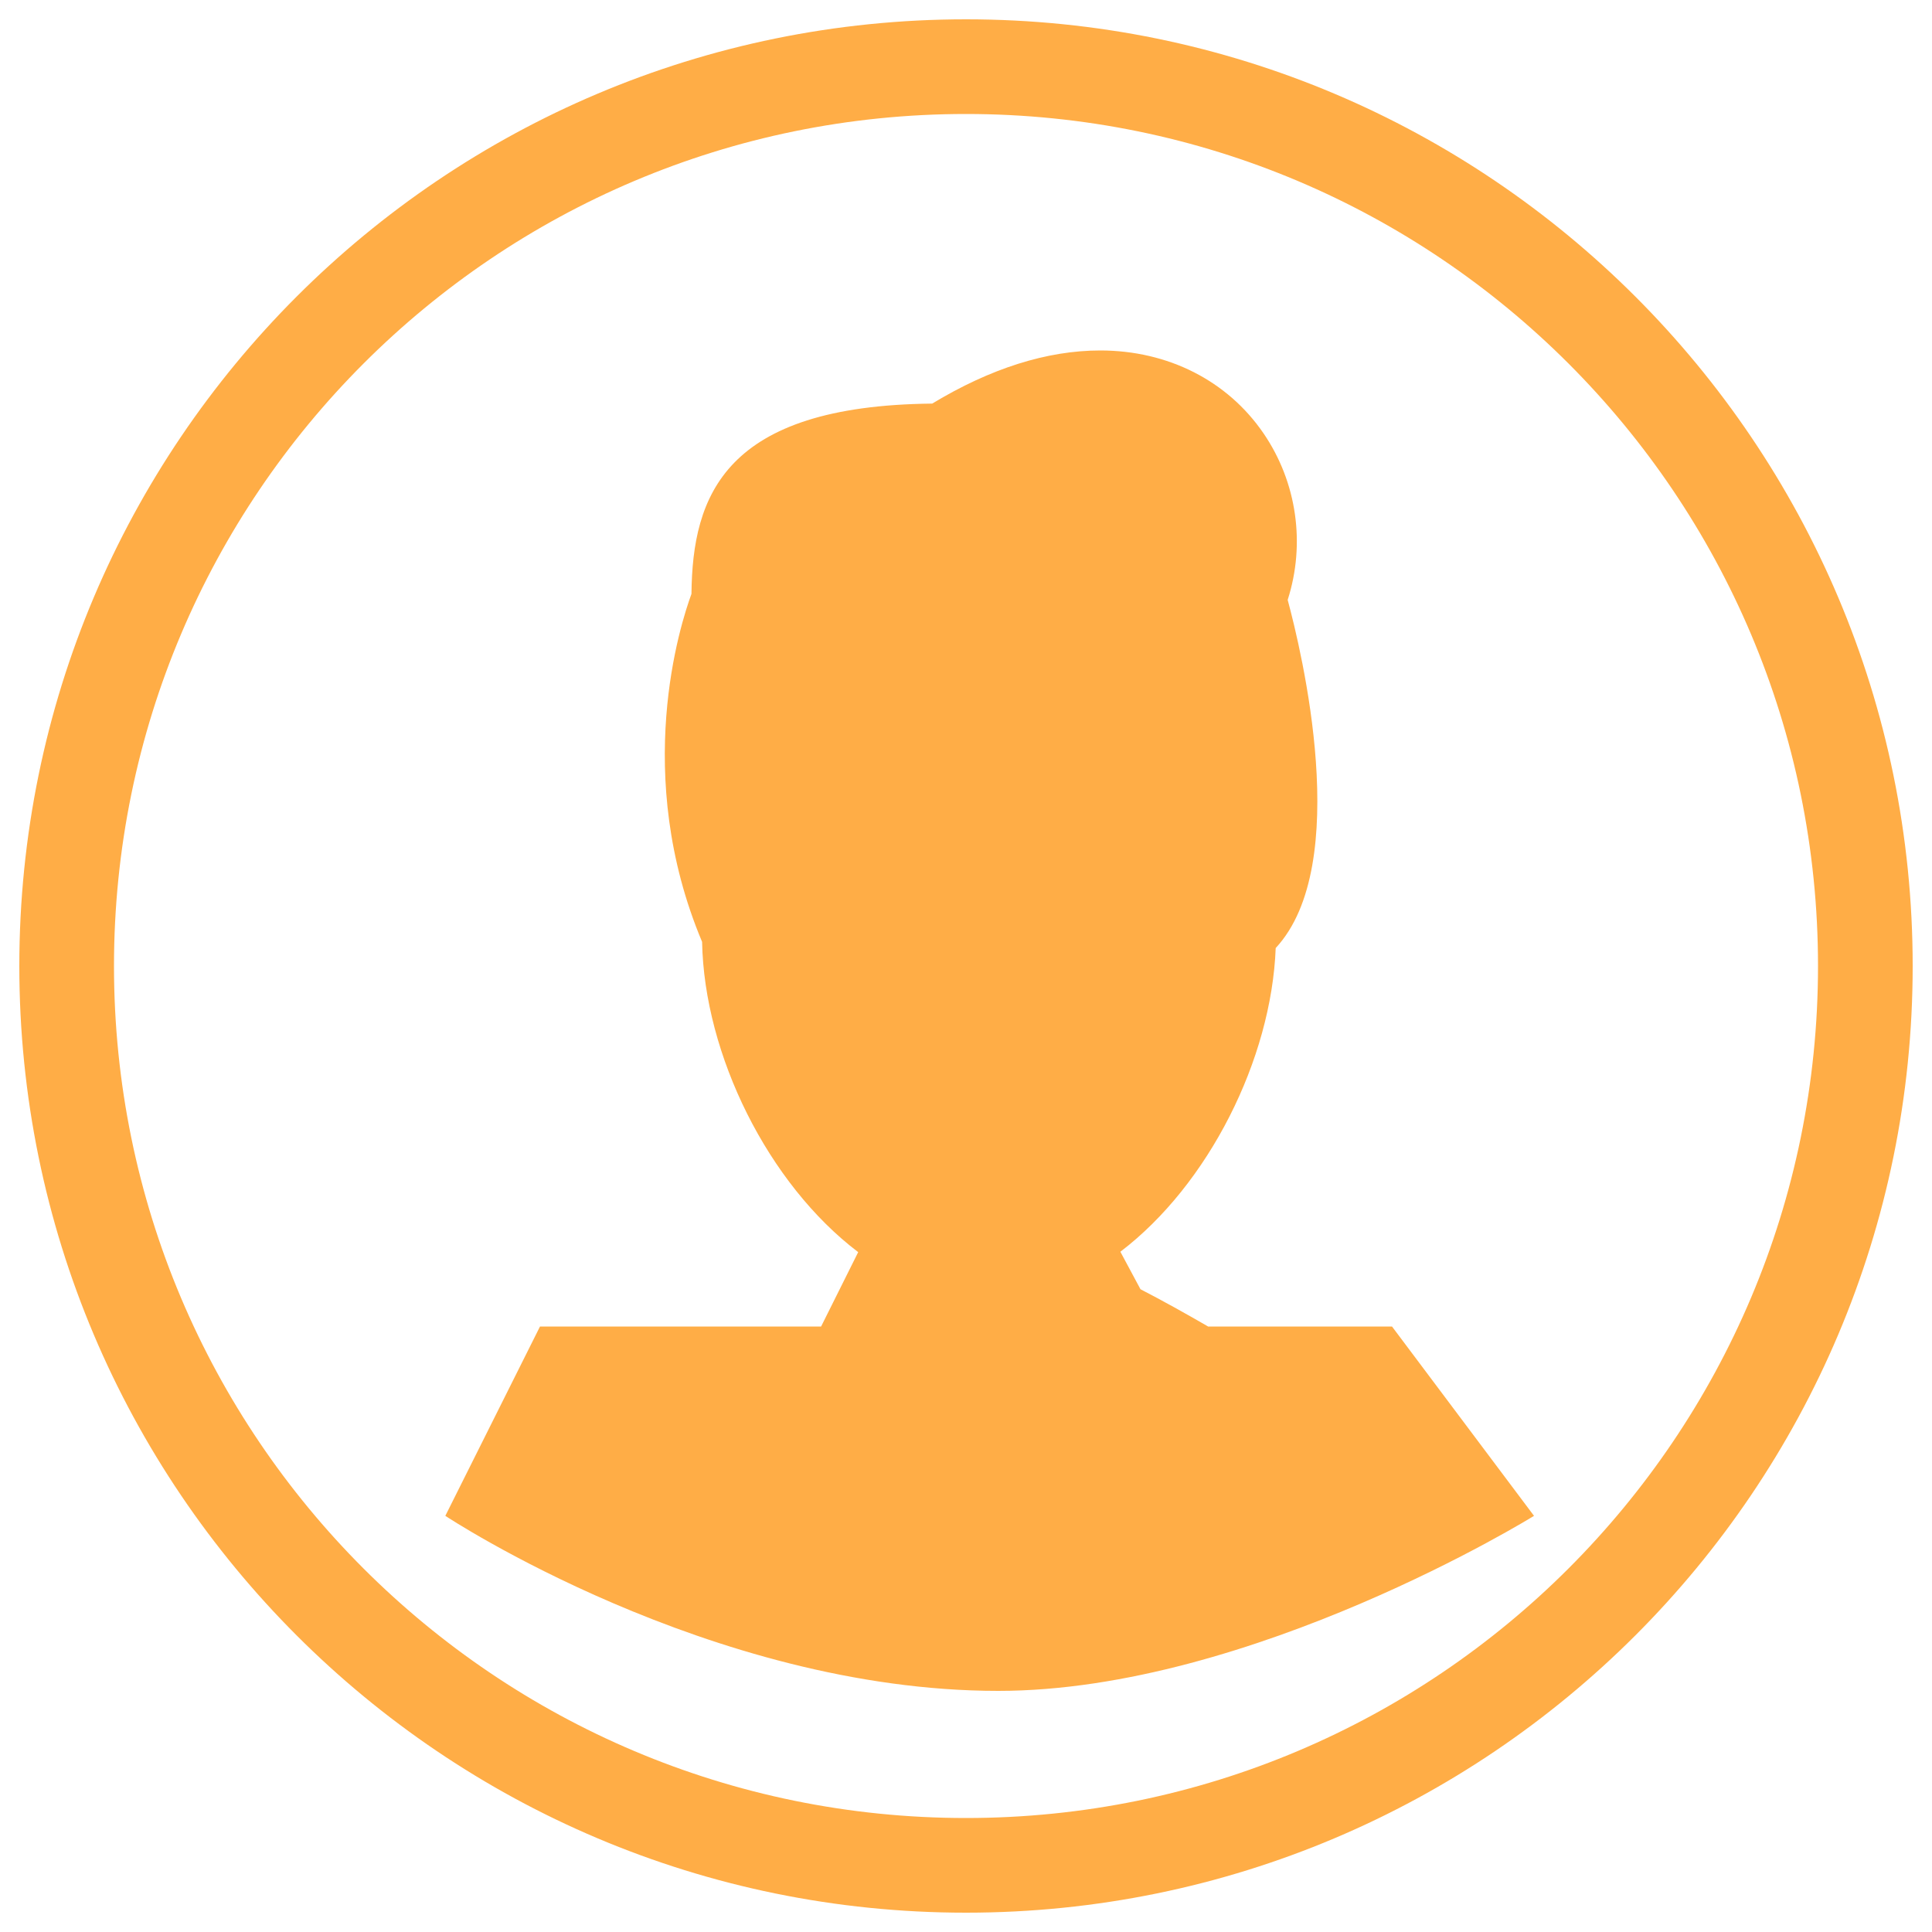<?xml version="1.0" encoding="UTF-8" standalone="no"?>
<svg
   xmlns:dc="http://purl.org/dc/elements/1.1/"
   xmlns:cc="http://creativecommons.org/ns#"
   xmlns:rdf="http://www.w3.org/1999/02/22-rdf-syntax-ns#"
   xmlns:svg="http://www.w3.org/2000/svg"
   xmlns="http://www.w3.org/2000/svg"
   viewBox="0 0 1000 1000"
   version="1.1"
   id="svg4">
  <defs
     id="defs8" />
  <path
     d="M625.5 686.7c-11.4-6.6-23.4-13.3-35.2-19.4l-10.4-19.4c45.6-34.7 78.2-99.6 80.4-157.2 40.1-43.1 13.3-153.9 6.2-180.2 9.3-29 4.8-60.9-12.5-86.2-18.6-27.2-49.4-42.9-84.5-42.9-27.6 0-56.9 9.3-87 27.5-107.5 1.1-124.1 47.6-124.6 98.5-5.7 15.5-30.9 93.5 5.5 180.1 1.1 58.5 34.2 125.3 80.8 160.6L425 686.6H279.5l-49 98s136.8 90.6 286.2 90.6c131.1 0 277.3-90.6 277.3-90.6l-73.5-98h-95zM500 10C229.4 10 10 229.4 10 500s219.4 490 490 490 490-219.4 490-490S770.6 10 500 10zm0 931C256.4 941 59 743.6 59 500 59 256.5 256.4 59 500 59s441 197.4 441 441-197.4 441-441 441z"
     id="path2"
     style="fill:#ffad46;fill-opacity:1" />
</svg>
